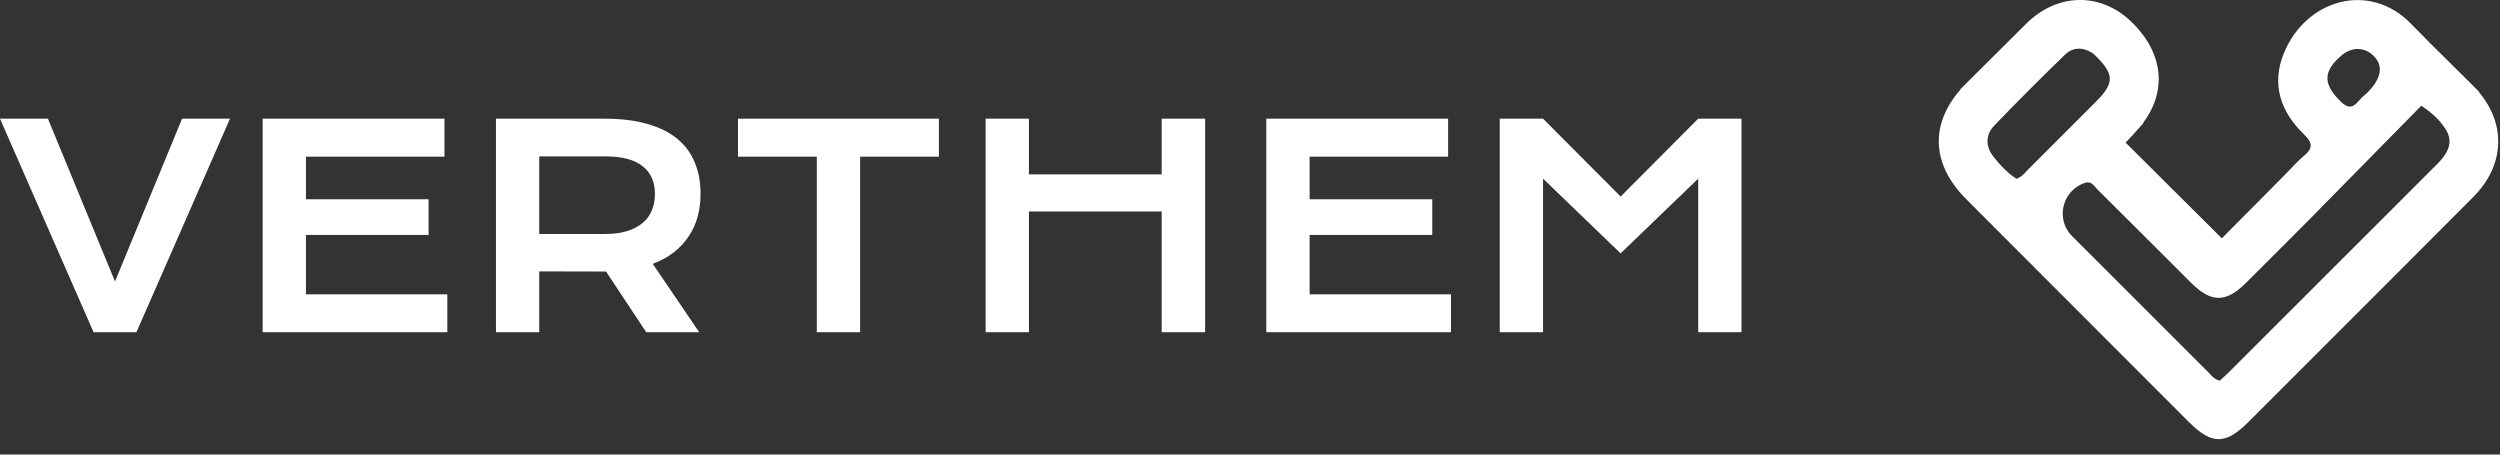 <svg width="143" height="26" viewBox="0 0 143 26" fill="none" xmlns="http://www.w3.org/2000/svg">
<rect x="0" y="0" width="143" height="26" fill="#333333" stroke="none"/>
<path d="M141.112 5.263L141.466 4.91L141.112 5.263C141.985 6.141 142.397 7.129 142.398 8.089C142.4 9.049 141.99 10.038 141.114 10.918C137.604 14.44 134.087 17.956 130.569 21.471C129.793 22.247 129.016 23.023 128.24 23.799C127.612 24.427 127.217 24.618 126.911 24.62C126.608 24.622 126.219 24.44 125.598 23.824C125.499 23.726 125.401 23.628 125.282 23.509C125.253 23.48 125.223 23.451 125.192 23.419C123.965 22.191 122.74 20.966 121.518 19.744C118.605 16.831 115.706 13.932 112.811 11.027C111.835 10.048 111.395 9.036 111.398 8.07C111.402 7.102 111.851 6.092 112.831 5.115L112.478 4.761L112.831 5.115C113.094 4.853 113.357 4.59 113.62 4.328C114.501 3.448 115.382 2.569 116.268 1.696C117.847 0.141 119.979 0.107 121.522 1.565C122.448 2.44 122.911 3.391 122.971 4.311C123.032 5.228 122.697 6.182 121.899 7.079L122.273 7.411L121.899 7.079C121.729 7.27 121.558 7.453 121.405 7.617C121.338 7.688 121.275 7.755 121.217 7.818L120.89 8.172L121.232 8.512L126.737 13.988L127.092 14.341L127.444 13.985L130.993 10.41C131.13 10.272 131.255 10.14 131.375 10.013C131.625 9.749 131.854 9.507 132.121 9.285C132.413 9.042 132.684 8.718 132.668 8.288C132.654 7.886 132.39 7.572 132.146 7.337C131.527 6.742 131.114 6.105 130.928 5.441C130.743 4.784 130.77 4.065 131.083 3.276C131.65 1.852 132.759 0.921 133.967 0.615C135.165 0.312 136.497 0.613 137.567 1.724C138.286 2.471 139.032 3.206 139.773 3.935C140.224 4.379 140.672 4.821 141.112 5.263ZM126.866 22.26L127.118 22.314L127.308 22.141C127.345 22.107 127.387 22.07 127.433 22.029C127.545 21.929 127.678 21.811 127.796 21.693C129.42 20.071 131.044 18.448 132.668 16.825C133.419 16.074 134.17 15.324 134.921 14.573C135.436 14.059 135.951 13.545 136.466 13.031C137.571 11.929 138.677 10.826 139.778 9.719C140.169 9.326 140.461 8.912 140.568 8.458C140.682 7.979 140.572 7.527 140.304 7.111C139.937 6.543 139.457 6.079 138.77 5.63L138.427 5.407L138.14 5.698L138.135 5.704C136.013 7.861 133.89 10.019 131.693 12.251C131.329 12.616 130.966 12.98 130.603 13.345C129.773 14.178 128.944 15.009 128.109 15.836C127.566 16.375 127.192 16.538 126.899 16.537C126.603 16.535 126.228 16.365 125.682 15.821C125.039 15.18 124.397 14.538 123.754 13.896C122.619 12.762 121.484 11.628 120.345 10.499C120.321 10.475 120.3 10.45 120.266 10.412C120.254 10.397 120.24 10.381 120.223 10.362C120.172 10.303 120.097 10.22 120.003 10.145C119.907 10.068 119.777 9.989 119.611 9.952C119.441 9.915 119.268 9.929 119.099 9.986C117.445 10.545 116.94 12.629 118.177 13.868C120.761 16.456 123.348 19.041 125.938 21.622C125.952 21.637 125.97 21.657 125.993 21.683C126.129 21.837 126.416 22.164 126.866 22.26ZM120.1 2.72L120.072 2.693L120.039 2.67C119.703 2.439 119.318 2.283 118.909 2.283C118.489 2.284 118.097 2.451 117.768 2.769C116.391 4.103 115.031 5.459 113.703 6.846C113.371 7.193 113.19 7.611 113.186 8.056C113.183 8.496 113.353 8.912 113.631 9.27C114.029 9.781 114.499 10.268 115.058 10.643L115.259 10.778L115.489 10.705C115.882 10.579 116.148 10.283 116.288 10.128C116.314 10.099 116.336 10.075 116.353 10.058L116.04 9.743L116.353 10.058C117.578 8.839 118.799 7.616 120.019 6.393L120.255 6.157C120.78 5.63 121.208 5.092 121.177 4.446C121.161 4.122 121.032 3.83 120.847 3.558C120.665 3.289 120.409 3.014 120.1 2.72ZM135.954 5.454L135.968 5.441L135.98 5.426C136.335 5.018 136.579 4.575 136.62 4.111C136.663 3.622 136.475 3.188 136.123 2.84C135.771 2.493 135.33 2.3 134.861 2.3C134.395 2.301 133.947 2.491 133.57 2.824L133.821 3.108L133.57 2.824C133.415 2.962 133.245 3.122 133.094 3.308C132.739 3.746 132.552 4.233 132.659 4.775C132.759 5.28 133.098 5.735 133.544 6.172C133.759 6.383 134.001 6.545 134.279 6.586C134.579 6.631 134.82 6.521 134.989 6.396C135.132 6.291 135.253 6.153 135.334 6.061C135.34 6.054 135.345 6.047 135.351 6.041C135.45 5.928 135.501 5.875 135.543 5.846C135.639 5.78 135.713 5.705 135.769 5.647C135.786 5.628 135.803 5.611 135.819 5.593C135.86 5.55 135.9 5.507 135.954 5.454Z" fill="white" stroke="white"/>
<path d="M6.116 16.292L6.578 17.414L7.04 16.292L10.749 7.289H12.391L7.478 18.5H5.678L0.765 7.289H2.407L6.116 16.292ZM17.501 17.336H25.087V18.5H15.524V7.289H24.923V8.461H17.501H17.001V8.961V11.398V11.898H17.501H24.016V12.938H17.501H17.001V13.438V16.836V17.336H17.501ZM36.924 15.375L39.049 18.5H37.231L35.083 15.255L34.934 15.031H34.666L34.596 15.031L34.595 15.031L30.846 15.023L30.345 15.022V15.523V18.5H28.869V7.289H34.58C35.484 7.289 36.248 7.385 36.879 7.566L36.882 7.567C37.518 7.746 38.023 7.999 38.412 8.317C38.802 8.635 39.087 9.019 39.273 9.472L39.275 9.475C39.469 9.936 39.572 10.47 39.572 11.086C39.572 11.498 39.522 11.887 39.425 12.254C39.329 12.608 39.182 12.933 38.984 13.23L38.984 13.23L38.981 13.235C38.789 13.529 38.544 13.796 38.241 14.036C37.941 14.267 37.582 14.465 37.159 14.627L36.569 14.852L36.924 15.375ZM34.642 13.883C35.148 13.883 35.609 13.824 36.017 13.696C36.421 13.571 36.778 13.39 37.072 13.142C37.372 12.893 37.599 12.588 37.745 12.23C37.893 11.876 37.962 11.492 37.962 11.086C37.962 10.276 37.676 9.595 37.07 9.116C36.475 8.641 35.637 8.445 34.642 8.445H30.845H30.345V8.945V13.383V13.883H30.845H34.642ZM47.221 8.961V8.461H46.721H42.713V7.289H53.205V8.461H49.198H48.698V8.961V18.5H47.221V8.961ZM58.355 12.094V18.5H56.878V7.289H58.355V9.977V10.477H58.855H66.448H66.948V9.977V7.289H68.433V18.5H66.948V12.094V11.594H66.448H58.855H58.355V12.094ZM74.91 17.336H82.496V18.5H72.933V7.289H82.332V8.461H74.91H74.41V8.961V11.398V11.898H74.91H81.426V12.938H74.91H74.41V13.438V16.836V17.336H74.91ZM93.054 11.595L97.345 7.289H99.114V18.5H97.637V10.219V9.043L96.79 9.859L92.7 13.798L88.609 9.859L87.762 9.043V10.219V18.5H86.286V7.289H88.055L92.346 11.595L92.7 11.95L93.054 11.595Z" fill="white" stroke="white"/>
</svg>
